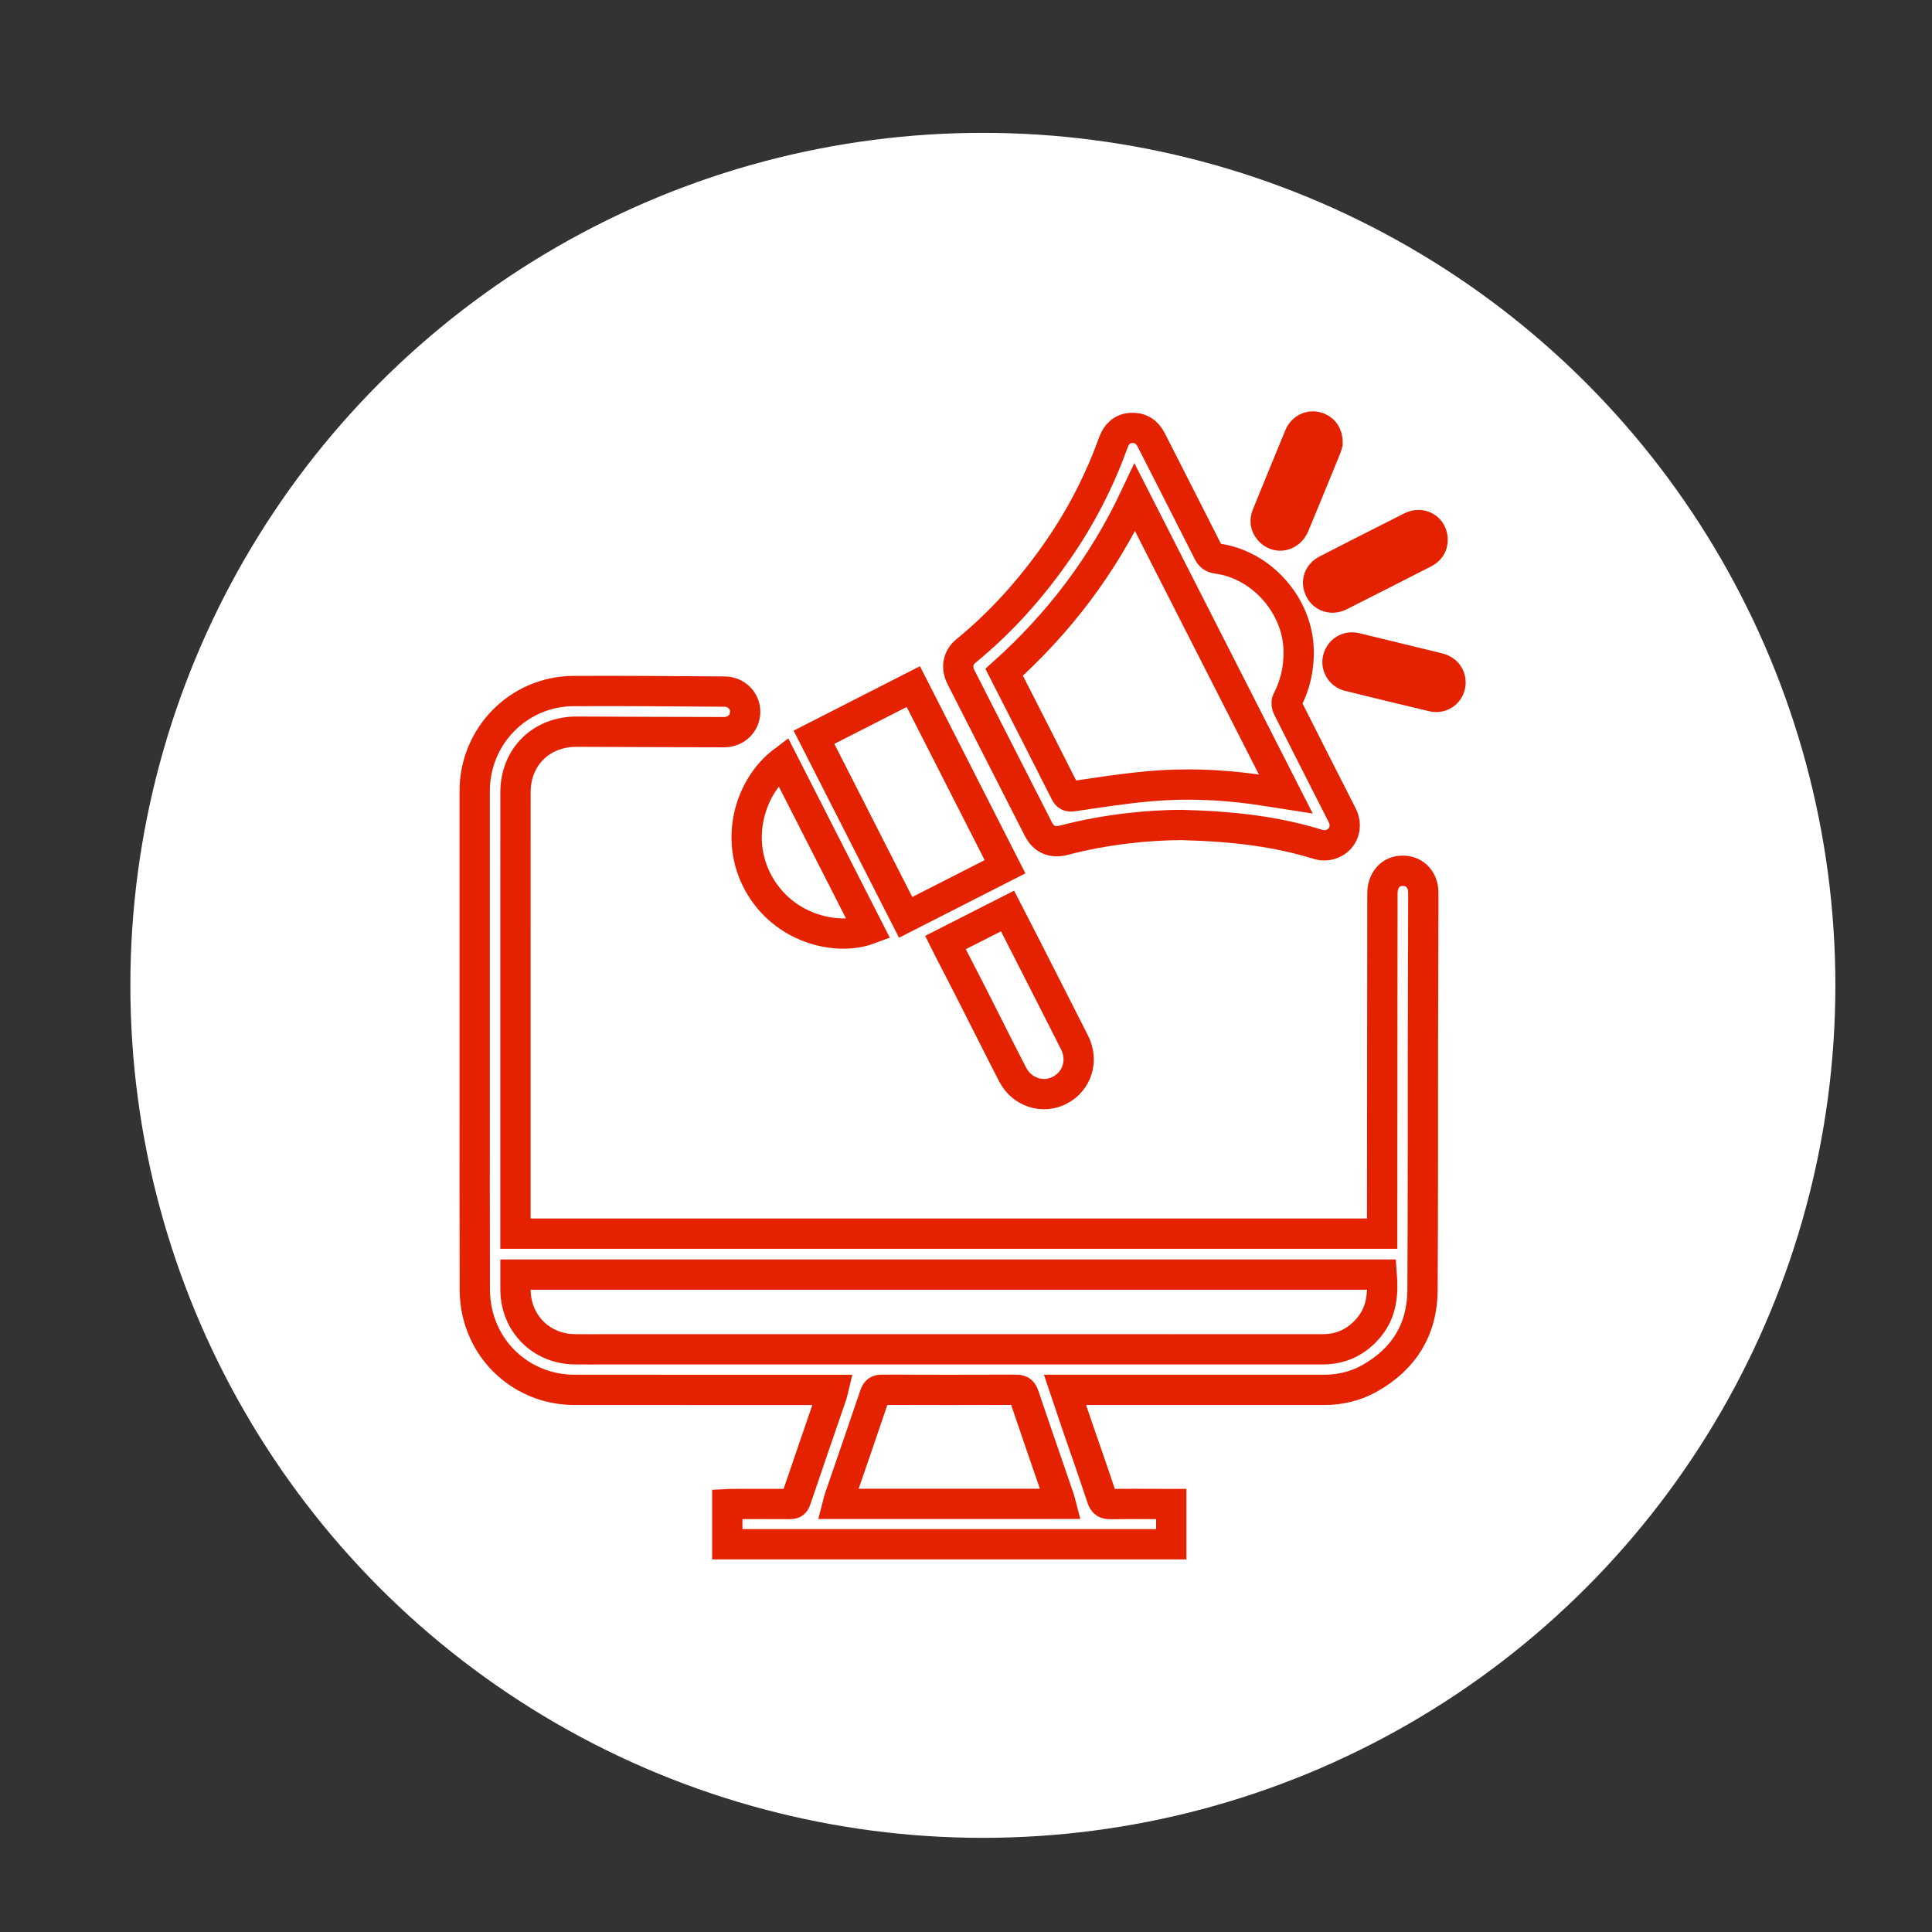<?xml version="1.0" encoding="utf-8"?>
<!-- Generator: Adobe Illustrator 16.0.0, SVG Export Plug-In . SVG Version: 6.00 Build 0)  -->
<!DOCTYPE svg PUBLIC "-//W3C//DTD SVG 1.1//EN" "http://www.w3.org/Graphics/SVG/1.1/DTD/svg11.dtd">
<svg version="1.1" id="Layer_1" xmlns="http://www.w3.org/2000/svg" xmlns:xlink="http://www.w3.org/1999/xlink" x="0px" y="0px"
	 width="95.666px" height="95.667px" viewBox="0 0 95.666 95.667" enable-background="new 0 0 95.666 95.667" xml:space="preserve">
<rect x="0" y="0" width="95.666" height="95.667" fill="#333333" stroke="none"/>
<circle fill="#FFFFFF" cx="48.668" cy="48.791" r="42.213"/>
<g>
	<path fill-rule="evenodd" clip-rule="evenodd" fill="none" stroke="#E52200" stroke-width="1.5" stroke-miterlimit="10" d="
		M25.523,61.085c14.32,0,28.598,0,42.916,0c0-0.117,0-0.221,0-0.326c0.004-3.443,0.006-6.887,0.008-10.331
		c0.002-2.063,0.002-4.125,0.006-6.188c0.002-0.631,0.371-1.076,0.906-1.119c0.641-0.051,1.111,0.392,1.117,1.066
		c0.006,0.523-0.002,1.046-0.002,1.569c-0.004,1.992-0.012,3.983-0.016,5.975c-0.004,4.048,0.004,8.095-0.02,12.143
		c-0.01,1.962-0.922,3.423-2.625,4.38c-0.693,0.389-1.455,0.568-2.254,0.568c-4.139-0.002-8.277-0.002-12.414-0.002
		c-0.125,0-0.25,0-0.41,0c0.197,0.584,0.381,1.137,0.57,1.688c0.422,1.225,0.852,2.447,1.26,3.678
		c0.078,0.232,0.186,0.295,0.422,0.291c0.893-0.014,1.785-0.004,2.678-0.004c0.105,0,0.211,0,0.332,0c0,0.676,0,1.32,0,1.994
		c-7.332,0-14.646,0-21.984,0c0-0.646,0-1.297,0-1.982c0.086-0.004,0.182-0.012,0.275-0.012c0.939-0.004,1.875-0.004,2.813,0
		c0.148,0,0.244-0.02,0.303-0.189c0.594-1.754,1.199-3.506,1.801-5.26c0.02-0.057,0.025-0.119,0.045-0.201c-0.117,0-0.215,0-0.313,0
		c-4.166-0.002-8.33,0.002-12.496-0.002c-2.307-0.002-4.277-1.561-4.797-3.804c-0.088-0.375-0.131-0.766-0.133-1.15
		c-0.01-3.291-0.006-6.581-0.006-9.872c0-2.957,0-5.914,0-8.87c0-1.984,0-3.966,0-5.949c-0.004-2.721,2.164-4.942,4.885-4.958
		c2.496-0.015,4.992,0.013,7.488,0.027c0.578,0.003,1.027,0.454,1.02,1.004c-0.004,0.57-0.453,1.005-1.049,1.004
		c-2.424-0.005-4.85-0.011-7.275-0.024c-1.768-0.01-3.049,1.246-3.049,3.01c-0.002,2.632-0.002,5.264-0.002,7.896
		c0,4.553,0,9.104,0,13.657C25.523,60.88,25.523,60.97,25.523,61.085z M68.42,63.114c-14.295,0-28.576,0-42.895,0
		c0,0.264-0.002,0.514,0,0.762c0.018,1.668,1.289,2.931,2.959,2.937c0.531,0.004,1.064,0.002,1.596,0c6.74,0,13.48,0,20.221,0
		c5.066,0,10.133,0.004,15.199,0c0.949-0.002,1.723-0.389,2.318-1.129C68.42,64.935,68.492,64.06,68.42,63.114z M52.523,74.465
		c-0.027-0.104-0.039-0.166-0.059-0.227c-0.59-1.717-1.186-3.43-1.766-5.15c-0.074-0.227-0.189-0.271-0.406-0.271
		c-2.205,0.008-4.41,0.008-6.617,0c-0.203-0.002-0.293,0.057-0.359,0.254c-0.578,1.711-1.17,3.42-1.758,5.129
		c-0.027,0.08-0.043,0.162-0.07,0.266C45.182,74.465,48.836,74.465,52.523,74.465z"/>
	<path fill-rule="evenodd" clip-rule="evenodd" fill="none" stroke="#E52200" stroke-width="1.5" stroke-miterlimit="10" d="
		M58.521,40.85c-1.553,0.001-3.717,0.195-5.838,0.754c-0.564,0.148-1.004-0.037-1.266-0.549c-1.281-2.509-2.561-5.021-3.836-7.532
		c-0.244-0.48-0.141-0.972,0.254-1.292c1.785-1.458,3.293-3.167,4.598-5.06c1.131-1.64,2.023-3.4,2.703-5.272
		c0.146-0.405,0.426-0.681,0.865-0.708c0.451-0.027,0.793,0.178,1.004,0.594c0.941,1.855,1.891,3.706,2.826,5.563
		c0.104,0.205,0.232,0.282,0.447,0.312c2.215,0.304,4.002,2.348,4.029,4.583c0.01,0.863-0.17,1.675-0.572,2.443
		c-0.047,0.092-0.023,0.261,0.029,0.362c0.893,1.777,1.799,3.549,2.699,5.324c0.328,0.649-0.027,1.365-0.738,1.476
		c-0.152,0.024-0.326,0.003-0.477-0.043C63.262,41.197,61.225,40.922,58.521,40.85z M63.67,39.318
		c-2.498-4.907-4.975-9.773-7.475-14.684c-1.588,3.362-3.76,6.215-6.473,8.654c1.018,1.995,2.025,3.966,3.021,5.943
		c0.094,0.182,0.178,0.228,0.393,0.196c1.27-0.185,2.541-0.388,3.82-0.499c1.701-0.148,3.402-0.086,5.098,0.142
		C62.576,39.142,63.098,39.229,63.67,39.318z"/>
	<path fill-rule="evenodd" clip-rule="evenodd" fill="none" stroke="#E52200" stroke-width="1.5" stroke-miterlimit="10" d="
		M49.766,42.918c-1.652,0.842-3.271,1.666-4.922,2.506c-1.512-2.974-3.018-5.929-4.539-8.918c1.648-0.841,3.268-1.665,4.92-2.508
		C46.736,36.97,48.242,39.926,49.766,42.918z"/>
	<path fill-rule="evenodd" clip-rule="evenodd" fill="none" stroke="#E52200" stroke-width="1.5" stroke-miterlimit="10" d="
		M46.816,46.672c1.039-0.528,2.049-1.04,3.074-1.563c0.262,0.508,0.512,0.993,0.76,1.48c0.854,1.677,1.709,3.352,2.557,5.031
		c0.453,0.897,0.133,1.911-0.73,2.364c-0.838,0.438-1.875,0.107-2.33-0.77c-0.701-1.359-1.383-2.729-2.076-4.092
		c-0.352-0.689-0.707-1.375-1.061-2.063C46.949,46.941,46.891,46.821,46.816,46.672z"/>
	<path fill-rule="evenodd" clip-rule="evenodd" fill="none" stroke="#E52200" stroke-width="1.5" stroke-miterlimit="10" d="
		M38.771,37.7c1.42,2.788,2.83,5.554,4.238,8.32c-1.463,0.544-4.008,0.064-5.332-2.079C36.291,41.694,37.102,38.959,38.771,37.7z"/>
	<path fill-rule="evenodd" clip-rule="evenodd" fill="none" stroke="#E52200" stroke-width="1.5" stroke-miterlimit="10" d="
		M70.938,26.73c0,0.303-0.154,0.514-0.412,0.646c-1.393,0.712-2.787,1.422-4.184,2.126c-0.391,0.196-0.811,0.056-0.99-0.307
		c-0.188-0.376-0.057-0.775,0.34-0.978c1.393-0.713,2.785-1.426,4.184-2.128C70.395,25.827,70.945,26.169,70.938,26.73z"/>
	<path fill-rule="evenodd" clip-rule="evenodd" fill="none" stroke="#E52200" stroke-width="1.5" stroke-miterlimit="10" d="
		M71.826,33.797c-0.006,0.466-0.42,0.801-0.887,0.691c-1.391-0.329-2.779-0.667-4.166-1.009c-0.381-0.094-0.617-0.493-0.527-0.851
		c0.102-0.408,0.473-0.645,0.885-0.546c1.371,0.33,2.742,0.664,4.113,1.001C71.611,33.175,71.83,33.456,71.826,33.797z"/>
	<path fill-rule="evenodd" clip-rule="evenodd" fill="none" stroke="#E52200" stroke-width="1.5" stroke-miterlimit="10" d="
		M65.74,21.925c-0.012,0.041-0.035,0.155-0.078,0.262c-0.52,1.273-1.041,2.547-1.568,3.817c-0.236,0.572-0.883,0.692-1.256,0.241
		c-0.184-0.223-0.211-0.478-0.105-0.736c0.535-1.316,1.074-2.631,1.617-3.944c0.141-0.336,0.488-0.507,0.813-0.432
		C65.516,21.216,65.742,21.496,65.74,21.925z"/>
</g>
</svg>
